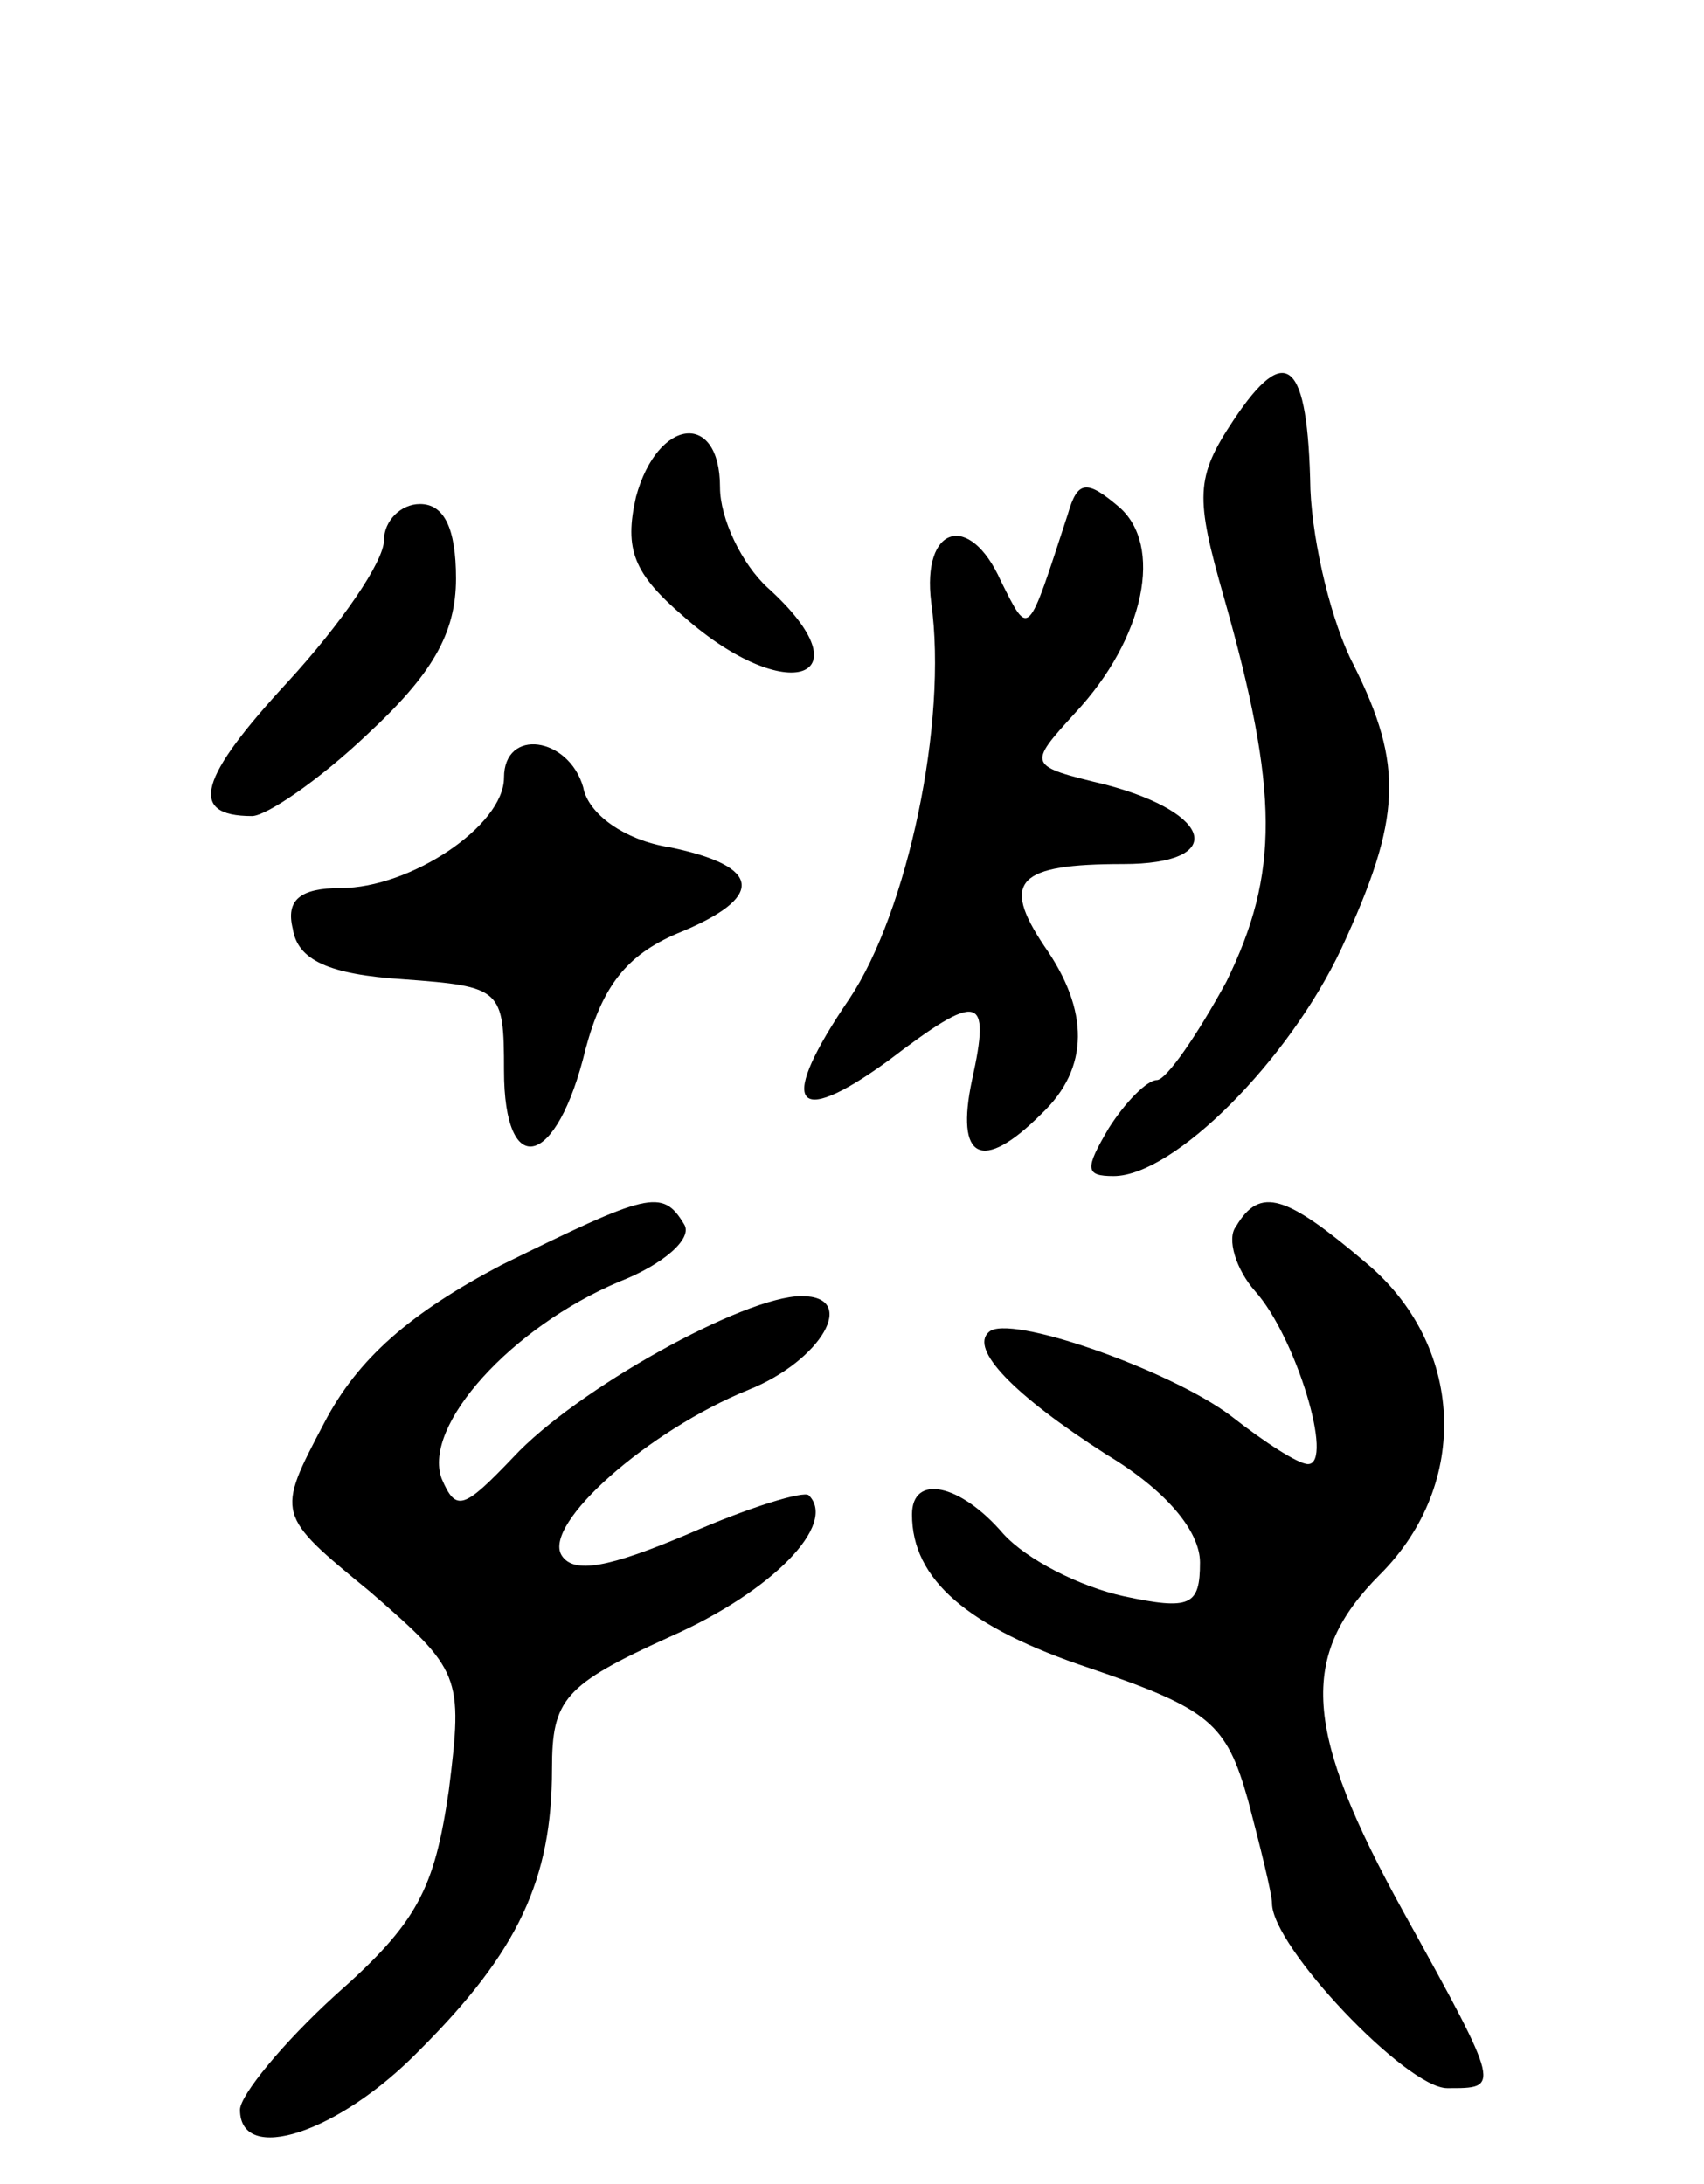 <svg version="1.0" xmlns="http://www.w3.org/2000/svg"
 width="71pt" height="91pt" viewBox="0 0 71 91"
 preserveAspectRatio="xMidYMid meet">
<g transform="translate(0,91) scale(0.1,-0.1)"
fill="#000000" stroke="none">
<path d="M514 735 c-16 -24 -16 -32 -4 -74 23 -81 23 -115 1 -160 -12 -22 -25
-41 -29 -41 -4 0 -13 -9 -20 -20 -10 -17 -10 -20 2 -20 25 0 73 48 95 95 25
54 26 76 5 118 -9 17 -17 50 -18 73 -1 54 -10 62 -32 29z"/>
<path d="M265 703 c-5 -22 -1 -32 20 -50 43 -38 77 -26 35 12 -11 10 -20 29
-20 42 0 32 -26 29 -35 -4z"/>
<path d="M445 696 c-17 -52 -16 -52 -28 -28 -13 29 -33 23 -29 -9 7 -50 -10
-129 -34 -165 -30 -44 -24 -55 16 -26 38 29 43 28 35 -8 -7 -33 4 -39 29 -14
20 19 20 43 1 70 -18 27 -11 34 33 34 43 0 38 21 -7 33 -33 8 -33 8 -13 30 29
31 37 70 18 86 -13 11 -17 11 -21 -3z"/>
<path d="M160 685 c0 -9 -18 -35 -40 -59 -37 -40 -42 -56 -15 -56 6 0 28 15
48 34 27 25 37 42 37 65 0 21 -5 31 -15 31 -8 0 -15 -7 -15 -15z"/>
<path d="M210 586 c0 -20 -39 -46 -68 -46 -17 0 -23 -5 -20 -17 2 -13 15 -19
46 -21 41 -3 42 -4 42 -38 0 -46 22 -41 34 9 7 26 17 39 38 48 37 15 36 28 -3
36 -19 3 -34 14 -36 25 -6 21 -33 25 -33 4z"/>
<path d="M209 383 c-38 -20 -60 -39 -74 -66 -20 -38 -20 -38 19 -70 38 -33 39
-35 33 -83 -6 -41 -13 -55 -47 -85 -22 -20 -40 -42 -40 -48 0 -23 41 -10 75
25 41 41 55 71 55 117 0 29 5 35 49 55 43 19 70 47 58 59 -2 2 -25 -5 -50 -16
-33 -14 -48 -17 -53 -9 -8 13 36 52 78 69 30 12 46 39 22 39 -24 0 -94 -39
-120 -67 -21 -22 -24 -23 -30 -9 -8 22 29 63 74 82 18 7 31 18 27 24 -9 15
-15 13 -76 -17z"/>
<path d="M515 399 c-4 -5 0 -18 8 -27 17 -19 33 -72 22 -72 -4 0 -18 9 -32 20
-25 19 -93 43 -101 35 -8 -7 10 -26 49 -51 25 -15 39 -32 39 -45 0 -18 -4 -20
-32 -14 -18 4 -40 15 -50 26 -18 21 -38 25 -38 8 0 -27 23 -47 74 -64 50 -17
57 -23 66 -55 5 -19 10 -39 10 -43 0 -18 56 -77 73 -77 22 0 23 -1 -18 73 -42
76 -44 107 -10 141 38 38 35 96 -6 130 -33 28 -44 32 -54 15z"/>
</g>
</svg>
